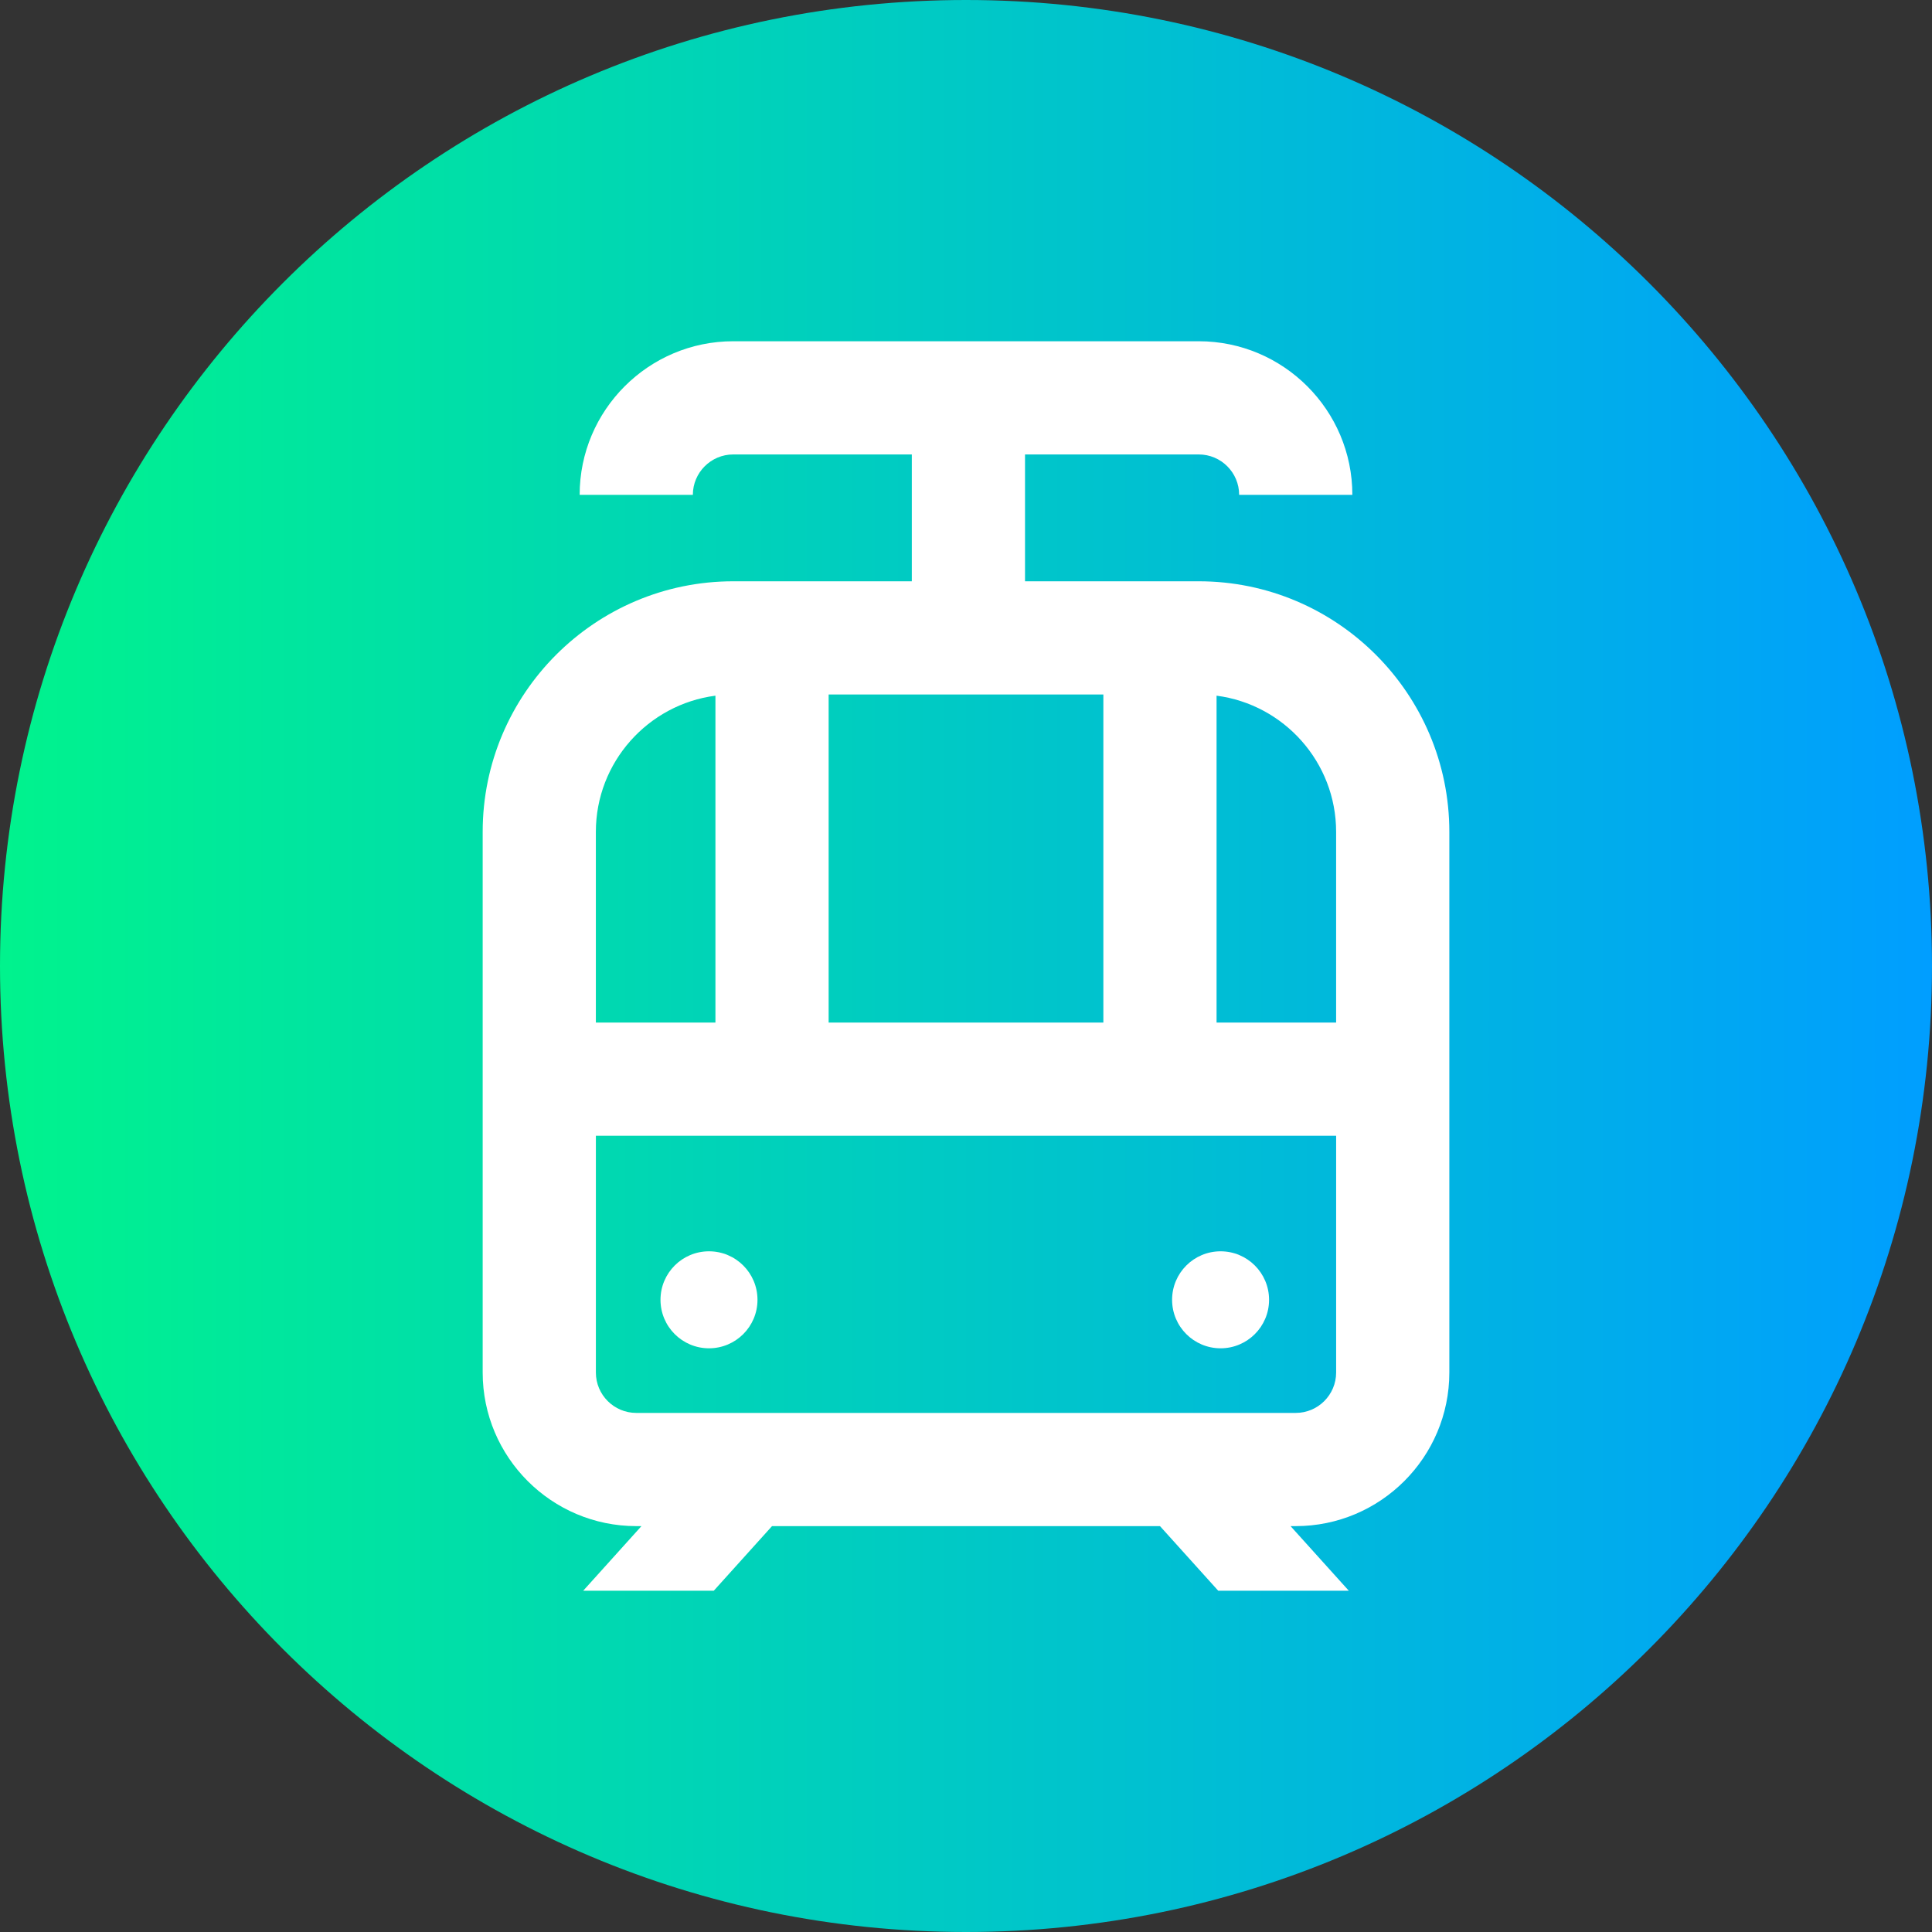 <svg height="512pt" viewBox="0 0 512 512" width="512pt" xmlns="http://www.w3.org/2000/svg" xmlns:xlink="http://www.w3.org/1999/xlink"><rect x="0" y="0" width="512" height="512" fill="#333333" stroke="none"/><linearGradient id="a" gradientUnits="userSpaceOnUse" x1="0" x2="512" y1="256" y2="256"><stop offset="0" stop-color="#00f38d"/><stop offset="1" stop-color="#009eff"/></linearGradient><path d="m512 256c0 141.387-114.613 256-256 256s-256-114.613-256-256 114.613-256 256-256 256 114.613 256 256zm0 0" fill="url(#a)"/><g fill="#fff"><path d="m317.684 154.047h-46.043v-33.613h46.043c5.902 0 10.703 4.801 10.703 10.703h30c0-22.441-18.258-40.703-40.703-40.703h-123.367c-22.445 0-40.703 18.262-40.703 40.703h30c0-5.902 4.801-10.703 10.703-10.703h47.324v33.613h-47.324c-36.617 0-66.402 29.789-66.402 66.402v143.285c0 22.445 18.258 40.703 40.699 40.703h1.375l-15.441 17.129h34.605l15.441-17.129h102.812l15.441 17.129h34.605l-15.441-17.129h1.375c22.441 0 40.703-18.258 40.703-40.703v-143.285c-.004-36.613-29.789-66.402-66.406-66.402zm36.402 66.402v50.539h-31.684v-86.625c17.852 2.32 31.684 17.613 31.684 36.086zm-134.488-36.402h72.805v86.941h-72.805zm-30 .316v86.625h-31.688v-50.539c.004-18.473 13.836-33.766 31.688-36.086zm153.789 190.074h-174.773c-5.898 0-10.699-4.801-10.699-10.699v-62.75h196.176v62.75c-.004 5.898-4.805 10.699-10.703 10.699zm0 0"/><path d="m200.742 344.461c0 7.098-5.754 12.852-12.852 12.852s-12.852-5.754-12.852-12.852c0-7.098 5.754-12.852 12.852-12.852s12.852 5.754 12.852 12.852zm0 0"/><path d="m336.316 344.461c0 7.098-5.754 12.852-12.848 12.852-7.098 0-12.852-5.754-12.852-12.852 0-7.098 5.754-12.852 12.852-12.852 7.094 0 12.848 5.754 12.848 12.852zm0 0"/></g></svg>